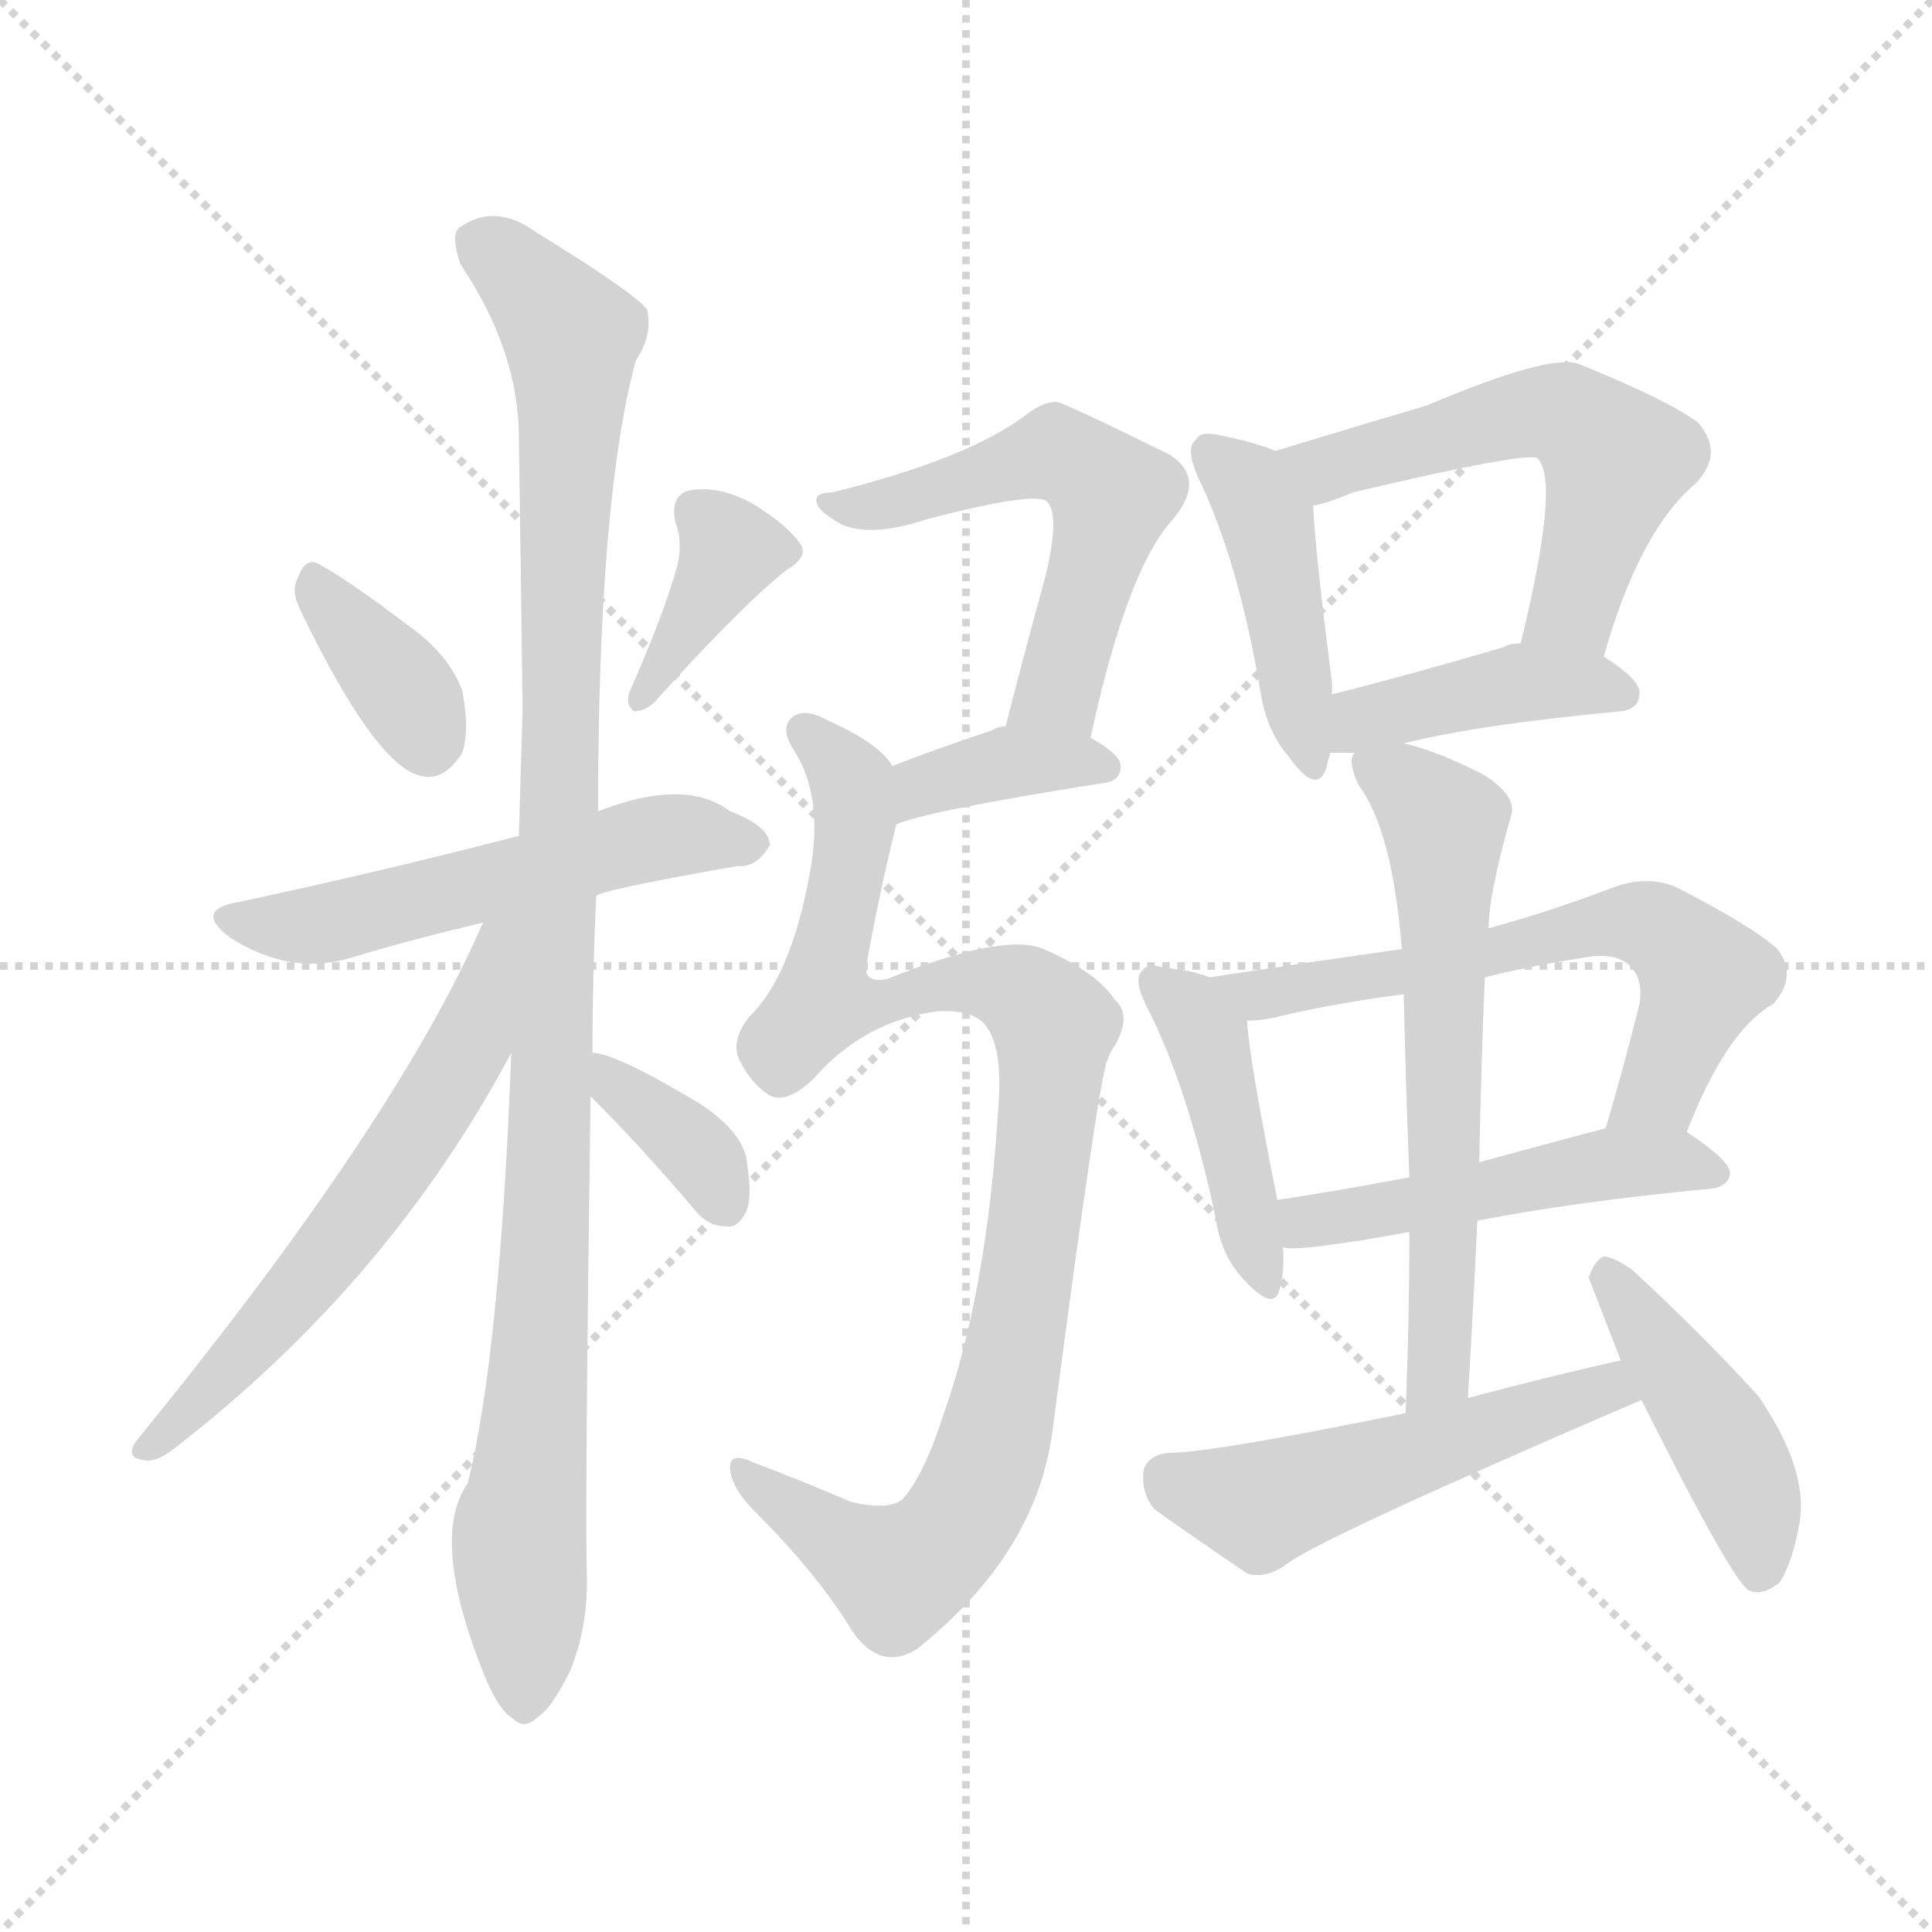 <svg version="1.1" viewBox="0 0 1024 1024" xmlns="http://www.w3.org/2000/svg">
  <g stroke="lightgray" stroke-dasharray="1,1" stroke-width="1" transform="scale(4, 4)">
    <line x1="0" y1="0" x2="256" y2="256"></line>
    <line x1="256" y1="0" x2="0" y2="256"></line>
    <line x1="128" y1="0" x2="128" y2="256"></line>
    <line x1="0" y1="128" x2="256" y2="128"></line>
  </g>
<g transform="scale(1, -1) translate(0, -900)">
   <style type="text/css">
    @keyframes keyframes0 {
      from {
       stroke: blue;
       stroke-dashoffset: 358;
       stroke-width: 128;
       }
       54% {
       animation-timing-function: step-end;
       stroke: blue;
       stroke-dashoffset: 0;
       stroke-width: 128;
       }
       to {
       stroke: black;
       stroke-width: 1024;
       }
       }
       #make-me-a-hanzi-animation-0 {
         animation: keyframes0 0.541s both;
         animation-delay: 0s;
         animation-timing-function: linear;
       }
    @keyframes keyframes1 {
      from {
       stroke: blue;
       stroke-dashoffset: 375;
       stroke-width: 128;
       }
       55% {
       animation-timing-function: step-end;
       stroke: blue;
       stroke-dashoffset: 0;
       stroke-width: 128;
       }
       to {
       stroke: black;
       stroke-width: 1024;
       }
       }
       #make-me-a-hanzi-animation-1 {
         animation: keyframes1 0.555s both;
         animation-delay: 0.541s;
         animation-timing-function: linear;
       }
    @keyframes keyframes2 {
      from {
       stroke: blue;
       stroke-dashoffset: 537;
       stroke-width: 128;
       }
       64% {
       animation-timing-function: step-end;
       stroke: blue;
       stroke-dashoffset: 0;
       stroke-width: 128;
       }
       to {
       stroke: black;
       stroke-width: 1024;
       }
       }
       #make-me-a-hanzi-animation-2 {
         animation: keyframes2 0.687s both;
         animation-delay: 1.097s;
         animation-timing-function: linear;
       }
    @keyframes keyframes3 {
      from {
       stroke: blue;
       stroke-dashoffset: 1048;
       stroke-width: 128;
       }
       77% {
       animation-timing-function: step-end;
       stroke: blue;
       stroke-dashoffset: 0;
       stroke-width: 128;
       }
       to {
       stroke: black;
       stroke-width: 1024;
       }
       }
       #make-me-a-hanzi-animation-3 {
         animation: keyframes3 1.103s both;
         animation-delay: 1.784s;
         animation-timing-function: linear;
       }
    @keyframes keyframes4 {
      from {
       stroke: blue;
       stroke-dashoffset: 598;
       stroke-width: 128;
       }
       66% {
       animation-timing-function: step-end;
       stroke: blue;
       stroke-dashoffset: 0;
       stroke-width: 128;
       }
       to {
       stroke: black;
       stroke-width: 1024;
       }
       }
       #make-me-a-hanzi-animation-4 {
         animation: keyframes4 0.737s both;
         animation-delay: 2.886s;
         animation-timing-function: linear;
       }
    @keyframes keyframes5 {
      from {
       stroke: blue;
       stroke-dashoffset: 356;
       stroke-width: 128;
       }
       54% {
       animation-timing-function: step-end;
       stroke: blue;
       stroke-dashoffset: 0;
       stroke-width: 128;
       }
       to {
       stroke: black;
       stroke-width: 1024;
       }
       }
       #make-me-a-hanzi-animation-5 {
         animation: keyframes5 0.54s both;
         animation-delay: 3.623s;
         animation-timing-function: linear;
       }
    @keyframes keyframes6 {
      from {
       stroke: blue;
       stroke-dashoffset: 549;
       stroke-width: 128;
       }
       64% {
       animation-timing-function: step-end;
       stroke: blue;
       stroke-dashoffset: 0;
       stroke-width: 128;
       }
       to {
       stroke: black;
       stroke-width: 1024;
       }
       }
       #make-me-a-hanzi-animation-6 {
         animation: keyframes6 0.697s both;
         animation-delay: 4.163s;
         animation-timing-function: linear;
       }
    @keyframes keyframes7 {
      from {
       stroke: blue;
       stroke-dashoffset: 372;
       stroke-width: 128;
       }
       55% {
       animation-timing-function: step-end;
       stroke: blue;
       stroke-dashoffset: 0;
       stroke-width: 128;
       }
       to {
       stroke: black;
       stroke-width: 1024;
       }
       }
       #make-me-a-hanzi-animation-7 {
         animation: keyframes7 0.553s both;
         animation-delay: 4.86s;
         animation-timing-function: linear;
       }
    @keyframes keyframes8 {
      from {
       stroke: blue;
       stroke-dashoffset: 952;
       stroke-width: 128;
       }
       76% {
       animation-timing-function: step-end;
       stroke: blue;
       stroke-dashoffset: 0;
       stroke-width: 128;
       }
       to {
       stroke: black;
       stroke-width: 1024;
       }
       }
       #make-me-a-hanzi-animation-8 {
         animation: keyframes8 1.025s both;
         animation-delay: 5.412s;
         animation-timing-function: linear;
       }
    @keyframes keyframes9 {
      from {
       stroke: blue;
       stroke-dashoffset: 432;
       stroke-width: 128;
       }
       58% {
       animation-timing-function: step-end;
       stroke: blue;
       stroke-dashoffset: 0;
       stroke-width: 128;
       }
       to {
       stroke: black;
       stroke-width: 1024;
       }
       }
       #make-me-a-hanzi-animation-9 {
         animation: keyframes9 0.602s both;
         animation-delay: 6.437s;
         animation-timing-function: linear;
       }
    @keyframes keyframes10 {
      from {
       stroke: blue;
       stroke-dashoffset: 544;
       stroke-width: 128;
       }
       64% {
       animation-timing-function: step-end;
       stroke: blue;
       stroke-dashoffset: 0;
       stroke-width: 128;
       }
       to {
       stroke: black;
       stroke-width: 1024;
       }
       }
       #make-me-a-hanzi-animation-10 {
         animation: keyframes10 0.693s both;
         animation-delay: 7.039s;
         animation-timing-function: linear;
       }
    @keyframes keyframes11 {
      from {
       stroke: blue;
       stroke-dashoffset: 409;
       stroke-width: 128;
       }
       57% {
       animation-timing-function: step-end;
       stroke: blue;
       stroke-dashoffset: 0;
       stroke-width: 128;
       }
       to {
       stroke: black;
       stroke-width: 1024;
       }
       }
       #make-me-a-hanzi-animation-11 {
         animation: keyframes11 0.583s both;
         animation-delay: 7.731s;
         animation-timing-function: linear;
       }
    @keyframes keyframes12 {
      from {
       stroke: blue;
       stroke-dashoffset: 429;
       stroke-width: 128;
       }
       58% {
       animation-timing-function: step-end;
       stroke: blue;
       stroke-dashoffset: 0;
       stroke-width: 128;
       }
       to {
       stroke: black;
       stroke-width: 1024;
       }
       }
       #make-me-a-hanzi-animation-12 {
         animation: keyframes12 0.599s both;
         animation-delay: 8.314s;
         animation-timing-function: linear;
       }
    @keyframes keyframes13 {
      from {
       stroke: blue;
       stroke-dashoffset: 618;
       stroke-width: 128;
       }
       67% {
       animation-timing-function: step-end;
       stroke: blue;
       stroke-dashoffset: 0;
       stroke-width: 128;
       }
       to {
       stroke: black;
       stroke-width: 1024;
       }
       }
       #make-me-a-hanzi-animation-13 {
         animation: keyframes13 0.753s both;
         animation-delay: 8.913s;
         animation-timing-function: linear;
       }
    @keyframes keyframes14 {
      from {
       stroke: blue;
       stroke-dashoffset: 486;
       stroke-width: 128;
       }
       61% {
       animation-timing-function: step-end;
       stroke: blue;
       stroke-dashoffset: 0;
       stroke-width: 128;
       }
       to {
       stroke: black;
       stroke-width: 1024;
       }
       }
       #make-me-a-hanzi-animation-14 {
         animation: keyframes14 0.646s both;
         animation-delay: 9.666s;
         animation-timing-function: linear;
       }
    @keyframes keyframes15 {
      from {
       stroke: blue;
       stroke-dashoffset: 617;
       stroke-width: 128;
       }
       67% {
       animation-timing-function: step-end;
       stroke: blue;
       stroke-dashoffset: 0;
       stroke-width: 128;
       }
       to {
       stroke: black;
       stroke-width: 1024;
       }
       }
       #make-me-a-hanzi-animation-15 {
         animation: keyframes15 0.752s both;
         animation-delay: 10.312s;
         animation-timing-function: linear;
       }
    @keyframes keyframes16 {
      from {
       stroke: blue;
       stroke-dashoffset: 509;
       stroke-width: 128;
       }
       62% {
       animation-timing-function: step-end;
       stroke: blue;
       stroke-dashoffset: 0;
       stroke-width: 128;
       }
       to {
       stroke: black;
       stroke-width: 1024;
       }
       }
       #make-me-a-hanzi-animation-16 {
         animation: keyframes16 0.664s both;
         animation-delay: 11.064s;
         animation-timing-function: linear;
       }
    @keyframes keyframes17 {
      from {
       stroke: blue;
       stroke-dashoffset: 440;
       stroke-width: 128;
       }
       59% {
       animation-timing-function: step-end;
       stroke: blue;
       stroke-dashoffset: 0;
       stroke-width: 128;
       }
       to {
       stroke: black;
       stroke-width: 1024;
       }
       }
       #make-me-a-hanzi-animation-17 {
         animation: keyframes17 0.608s both;
         animation-delay: 11.728s;
         animation-timing-function: linear;
       }
</style>
<path d="M 159.0 577.0 Q 198.0 496.0 222.0 489.0 Q 235.0 485.0 245.0 501.0 Q 249.0 513.0 245.0 534.0 Q 238.0 553.0 217.0 568.0 Q 184.0 593.0 169.0 601.0 Q 162.0 605.0 158.0 594.0 Q 154.0 587.0 159.0 577.0 Z" fill="lightgray"></path> 
<path d="M 359.0 600.0 Q 352.0 575.0 334.0 534.0 Q 331.0 527.0 336.0 523.0 Q 342.0 523.0 347.0 528.0 Q 393.0 579.0 417.0 598.0 Q 429.0 605.0 424.0 612.0 Q 417.0 622.0 399.0 633.0 Q 381.0 643.0 365.0 640.0 Q 355.0 637.0 358.0 623.0 Q 362.0 613.0 359.0 600.0 Z" fill="lightgray"></path> 
<path d="M 316.0 425.0 Q 317.0 428.0 391.0 441.0 Q 401.0 440.0 408.0 452.0 Q 408.0 462.0 387.0 470.0 Q 363.0 488.0 317.0 470.0 L 275.0 457.0 Q 206.0 439.0 127.0 422.0 Q 102.0 418.0 122.0 403.0 Q 155.0 382.0 188.0 393.0 Q 218.0 402.0 256.0 411.0 L 316.0 425.0 Z" fill="lightgray"></path> 
<path d="M 314.0 342.0 Q 314.0 382.0 316.0 425.0 L 317.0 470.0 Q 317.0 635.0 337.0 709.0 Q 346.0 722.0 343.0 736.0 Q 336.0 745.0 284.0 777.0 Q 262.0 793.0 243.0 779.0 Q 239.0 775.0 244.0 760.0 Q 275.0 714.0 275.0 668.0 Q 276.0 601.0 277.0 524.0 Q 276.0 491.0 275.0 457.0 L 271.0 342.0 Q 265.0 183.0 248.0 114.0 Q 227.0 84.0 258.0 9.0 Q 265.0 -7.0 272.0 -11.0 Q 278.0 -17.0 285.0 -10.0 Q 292.0 -6.0 302.0 14.0 Q 312.0 38.0 311.0 67.0 Q 310.0 101.0 313.0 319.0 L 314.0 342.0 Z" fill="lightgray"></path> 
<path d="M 256.0 411.0 Q 210.0 305.0 72.0 136.0 Q 66.0 127.0 77.0 126.0 Q 83.0 125.0 92.0 132.0 Q 206.0 220.0 271.0 342.0 C 320.0 432.0 268.0 438.0 256.0 411.0 Z" fill="lightgray"></path> 
<path d="M 313.0 319.0 Q 340.0 292.0 368.0 259.0 Q 375.0 250.0 385.0 250.0 Q 391.0 249.0 395.0 257.0 Q 399.0 264.0 396.0 283.0 Q 395.0 299.0 371.0 315.0 Q 326.0 342.0 314.0 342.0 C 287.0 346.0 292.0 340.0 313.0 319.0 Z" fill="lightgray"></path> 
<path d="M 578.0 509.0 Q 597.0 597.0 621.0 624.0 Q 640.0 646.0 620.0 659.0 Q 563.0 687.0 560.0 687.0 Q 553.0 687.0 545.0 681.0 Q 514.0 657.0 441.0 639.0 Q 431.0 639.0 433.0 633.0 Q 434.0 629.0 446.0 622.0 Q 462.0 615.0 492.0 625.0 Q 550.0 640.0 555.0 634.0 Q 562.0 627.0 554.0 594.0 Q 544.0 558.0 533.0 515.0 C 526.0 486.0 571.0 480.0 578.0 509.0 Z" fill="lightgray"></path> 
<path d="M 475.0 463.0 Q 490.0 470.0 585.0 485.0 Q 594.0 486.0 594.0 494.0 Q 594.0 500.0 578.0 509.0 L 533.0 515.0 Q 529.0 515.0 526.0 513.0 Q 496.0 503.0 473.0 494.0 C 445.0 483.0 447.0 452.0 475.0 463.0 Z" fill="lightgray"></path> 
<path d="M 497.0 364.0 Q 515.0 365.0 522.0 357.0 Q 532.0 345.0 529.0 311.0 Q 523.0 215.0 500.0 150.0 Q 490.0 119.0 479.0 106.0 Q 472.0 99.0 451.0 104.0 Q 423.0 116.0 399.0 125.0 Q 386.0 131.0 387.0 121.0 Q 388.0 111.0 400.0 99.0 Q 434.0 65.0 452.0 35.0 Q 467.0 14.0 486.0 26.0 Q 550.0 77.0 558.0 143.0 Q 583.0 333.0 587.0 338.0 Q 588.0 342.0 591.0 346.0 Q 600.0 362.0 591.0 370.0 Q 581.0 385.0 553.0 397.0 Q 532.0 406.0 470.0 381.0 Q 463.0 380.0 461.0 382.0 Q 458.0 383.0 460.0 393.0 Q 466.0 426.0 475.0 463.0 C 481.0 487.0 481.0 487.0 473.0 494.0 Q 466.0 506.0 439.0 518.0 Q 427.0 525.0 420.0 520.0 Q 413.0 514.0 421.0 502.0 Q 437.0 477.0 429.0 436.0 Q 419.0 382.0 397.0 361.0 Q 387.0 348.0 392.0 338.0 Q 398.0 326.0 407.0 320.0 Q 416.0 314.0 431.0 328.0 Q 458.0 359.0 497.0 364.0 Z" fill="lightgray"></path> 
<path d="M 676.0 661.0 Q 667.0 665.0 648.0 669.0 Q 636.0 672.0 634.0 667.0 Q 628.0 663.0 635.0 647.0 Q 656.0 604.0 668.0 534.0 Q 671.0 513.0 683.0 499.0 Q 698.0 478.0 703.0 493.0 Q 704.0 497.0 705.0 501.0 L 706.0 532.0 Q 706.0 535.0 706.0 538.0 Q 697.0 608.0 696.0 632.0 C 695.0 654.0 695.0 654.0 676.0 661.0 Z" fill="lightgray"></path> 
<path d="M 850.0 552.0 Q 869.0 619.0 899.0 644.0 Q 914.0 660.0 900.0 676.0 Q 884.0 688.0 837.0 707.0 Q 822.0 713.0 756.0 685.0 Q 732.0 678.0 676.0 661.0 C 647.0 652.0 667.0 624.0 696.0 632.0 Q 703.0 633.0 717.0 639.0 Q 810.0 661.0 815.0 657.0 Q 827.0 645.0 806.0 559.0 C 799.0 530.0 841.0 523.0 850.0 552.0 Z" fill="lightgray"></path> 
<path d="M 705.0 501.0 Q 709.0 501.0 718.0 501.0 L 744.0 506.0 Q 784.0 516.0 859.0 523.0 Q 869.0 524.0 869.0 533.0 Q 869.0 540.0 850.0 552.0 L 806.0 559.0 Q 800.0 559.0 797.0 557.0 Q 746.0 542.0 706.0 532.0 C 677.0 525.0 675.0 501.0 705.0 501.0 Z" fill="lightgray"></path> 
<path d="M 641.0 382.0 Q 631.0 386.0 617.0 387.0 Q 608.0 390.0 605.0 385.0 Q 601.0 381.0 607.0 368.0 Q 629.0 326.0 644.0 256.0 Q 647.0 234.0 660.0 221.0 Q 675.0 205.0 678.0 216.0 Q 681.0 226.0 680.0 239.0 L 677.0 264.0 Q 662.0 339.0 661.0 359.0 C 660.0 376.0 660.0 376.0 641.0 382.0 Z" fill="lightgray"></path> 
<path d="M 743.0 397.0 Q 694.0 390.0 641.0 382.0 C 611.0 378.0 631.0 356.0 661.0 359.0 Q 670.0 359.0 681.0 362.0 Q 712.0 369.0 744.0 373.0 L 787.0 382.0 Q 811.0 388.0 837.0 392.0 Q 856.0 396.0 864.0 388.0 Q 871.0 381.0 869.0 368.0 Q 860.0 332.0 851.0 302.0 C 843.0 273.0 883.0 272.0 894.0 300.0 Q 915.0 354.0 940.0 368.0 Q 953.0 383.0 942.0 397.0 Q 929.0 409.0 888.0 430.0 Q 873.0 436.0 856.0 430.0 Q 822.0 417.0 789.0 408.0 L 743.0 397.0 Z" fill="lightgray"></path> 
<path d="M 680.0 239.0 Q 686.0 236.0 747.0 247.0 L 783.0 253.0 Q 834.0 263.0 907.0 270.0 Q 916.0 271.0 917.0 278.0 Q 917.0 285.0 894.0 300.0 C 880.0 310.0 880.0 310.0 851.0 302.0 Q 817.0 293.0 784.0 284.0 L 747.0 276.0 Q 710.0 269.0 677.0 264.0 C 647.0 259.0 650.0 241.0 680.0 239.0 Z" fill="lightgray"></path> 
<path d="M 718.0 501.0 Q 714.0 497.0 720.0 484.0 Q 738.0 460.0 743.0 397.0 L 744.0 373.0 Q 745.0 327.0 747.0 276.0 L 747.0 247.0 Q 747.0 201.0 745.0 151.0 C 744.0 121.0 776.0 129.0 778.0 159.0 Q 781.0 208.0 783.0 253.0 L 784.0 284.0 Q 785.0 335.0 787.0 382.0 L 789.0 408.0 Q 789.0 426.0 801.0 468.0 Q 804.0 478.0 787.0 489.0 Q 762.0 502.0 744.0 506.0 C 718.0 513.0 718.0 513.0 718.0 501.0 Z" fill="lightgray"></path> 
<path d="M 745.0 151.0 Q 642.0 130.0 620.0 130.0 Q 608.0 129.0 606.0 120.0 Q 605.0 108.0 612.0 100.0 Q 633.0 85.0 661.0 66.0 Q 671.0 63.0 682.0 71.0 Q 698.0 84.0 870.0 158.0 C 898.0 170.0 888.0 186.0 859.0 179.0 Q 819.0 170.0 778.0 159.0 L 745.0 151.0 Z" fill="lightgray"></path> 
<path d="M 870.0 158.0 Q 918.0 62.0 927.0 57.0 Q 934.0 54.0 943.0 61.0 Q 950.0 71.0 954.0 94.0 Q 958.0 122.0 932.0 160.0 Q 901.0 194.0 865.0 227.0 Q 855.0 234.0 850.0 234.0 Q 846.0 233.0 842.0 223.0 L 859.0 179.0 L 870.0 158.0 Z" fill="lightgray"></path> 
      <clipPath id="make-me-a-hanzi-clip-0">
      <path d="M 159.0 577.0 Q 198.0 496.0 222.0 489.0 Q 235.0 485.0 245.0 501.0 Q 249.0 513.0 245.0 534.0 Q 238.0 553.0 217.0 568.0 Q 184.0 593.0 169.0 601.0 Q 162.0 605.0 158.0 594.0 Q 154.0 587.0 159.0 577.0 Z" fill="lightgray"></path>
      </clipPath>
      <path clip-path="url(#make-me-a-hanzi-clip-0)" d="M 168.0 590.0 L 214.0 535.0 L 227.0 508.0 " fill="none" id="make-me-a-hanzi-animation-0" stroke-dasharray="230 460" stroke-linecap="round"></path>

      <clipPath id="make-me-a-hanzi-clip-1">
      <path d="M 359.0 600.0 Q 352.0 575.0 334.0 534.0 Q 331.0 527.0 336.0 523.0 Q 342.0 523.0 347.0 528.0 Q 393.0 579.0 417.0 598.0 Q 429.0 605.0 424.0 612.0 Q 417.0 622.0 399.0 633.0 Q 381.0 643.0 365.0 640.0 Q 355.0 637.0 358.0 623.0 Q 362.0 613.0 359.0 600.0 Z" fill="lightgray"></path>
      </clipPath>
      <path clip-path="url(#make-me-a-hanzi-clip-1)" d="M 369.0 628.0 L 387.0 608.0 L 340.0 529.0 " fill="none" id="make-me-a-hanzi-animation-1" stroke-dasharray="247 494" stroke-linecap="round"></path>

      <clipPath id="make-me-a-hanzi-clip-2">
      <path d="M 316.0 425.0 Q 317.0 428.0 391.0 441.0 Q 401.0 440.0 408.0 452.0 Q 408.0 462.0 387.0 470.0 Q 363.0 488.0 317.0 470.0 L 275.0 457.0 Q 206.0 439.0 127.0 422.0 Q 102.0 418.0 122.0 403.0 Q 155.0 382.0 188.0 393.0 Q 218.0 402.0 256.0 411.0 L 316.0 425.0 Z" fill="lightgray"></path>
      </clipPath>
      <path clip-path="url(#make-me-a-hanzi-clip-2)" d="M 123.0 413.0 L 177.0 411.0 L 357.0 457.0 L 398.0 453.0 " fill="none" id="make-me-a-hanzi-animation-2" stroke-dasharray="409 818" stroke-linecap="round"></path>

      <clipPath id="make-me-a-hanzi-clip-3">
      <path d="M 314.0 342.0 Q 314.0 382.0 316.0 425.0 L 317.0 470.0 Q 317.0 635.0 337.0 709.0 Q 346.0 722.0 343.0 736.0 Q 336.0 745.0 284.0 777.0 Q 262.0 793.0 243.0 779.0 Q 239.0 775.0 244.0 760.0 Q 275.0 714.0 275.0 668.0 Q 276.0 601.0 277.0 524.0 Q 276.0 491.0 275.0 457.0 L 271.0 342.0 Q 265.0 183.0 248.0 114.0 Q 227.0 84.0 258.0 9.0 Q 265.0 -7.0 272.0 -11.0 Q 278.0 -17.0 285.0 -10.0 Q 292.0 -6.0 302.0 14.0 Q 312.0 38.0 311.0 67.0 Q 310.0 101.0 313.0 319.0 L 314.0 342.0 Z" fill="lightgray"></path>
      </clipPath>
      <path clip-path="url(#make-me-a-hanzi-clip-3)" d="M 254.0 773.0 L 303.0 722.0 L 292.0 280.0 L 275.0 82.0 L 278.0 2.0 " fill="none" id="make-me-a-hanzi-animation-3" stroke-dasharray="920 1840" stroke-linecap="round"></path>

      <clipPath id="make-me-a-hanzi-clip-4">
      <path d="M 256.0 411.0 Q 210.0 305.0 72.0 136.0 Q 66.0 127.0 77.0 126.0 Q 83.0 125.0 92.0 132.0 Q 206.0 220.0 271.0 342.0 C 320.0 432.0 268.0 438.0 256.0 411.0 Z" fill="lightgray"></path>
      </clipPath>
      <path clip-path="url(#make-me-a-hanzi-clip-4)" d="M 271.0 408.0 L 262.0 402.0 L 249.0 346.0 L 210.0 283.0 L 136.0 189.0 L 79.0 133.0 " fill="none" id="make-me-a-hanzi-animation-4" stroke-dasharray="470 940" stroke-linecap="round"></path>

      <clipPath id="make-me-a-hanzi-clip-5">
      <path d="M 313.0 319.0 Q 340.0 292.0 368.0 259.0 Q 375.0 250.0 385.0 250.0 Q 391.0 249.0 395.0 257.0 Q 399.0 264.0 396.0 283.0 Q 395.0 299.0 371.0 315.0 Q 326.0 342.0 314.0 342.0 C 287.0 346.0 292.0 340.0 313.0 319.0 Z" fill="lightgray"></path>
      </clipPath>
      <path clip-path="url(#make-me-a-hanzi-clip-5)" d="M 317.0 336.0 L 366.0 294.0 L 383.0 263.0 " fill="none" id="make-me-a-hanzi-animation-5" stroke-dasharray="228 456" stroke-linecap="round"></path>

      <clipPath id="make-me-a-hanzi-clip-6">
      <path d="M 578.0 509.0 Q 597.0 597.0 621.0 624.0 Q 640.0 646.0 620.0 659.0 Q 563.0 687.0 560.0 687.0 Q 553.0 687.0 545.0 681.0 Q 514.0 657.0 441.0 639.0 Q 431.0 639.0 433.0 633.0 Q 434.0 629.0 446.0 622.0 Q 462.0 615.0 492.0 625.0 Q 550.0 640.0 555.0 634.0 Q 562.0 627.0 554.0 594.0 Q 544.0 558.0 533.0 515.0 C 526.0 486.0 571.0 480.0 578.0 509.0 Z" fill="lightgray"></path>
      </clipPath>
      <path clip-path="url(#make-me-a-hanzi-clip-6)" d="M 439.0 634.0 L 480.0 634.0 L 554.0 659.0 L 579.0 649.0 L 589.0 637.0 L 561.0 533.0 L 541.0 520.0 " fill="none" id="make-me-a-hanzi-animation-6" stroke-dasharray="421 842" stroke-linecap="round"></path>

      <clipPath id="make-me-a-hanzi-clip-7">
      <path d="M 475.0 463.0 Q 490.0 470.0 585.0 485.0 Q 594.0 486.0 594.0 494.0 Q 594.0 500.0 578.0 509.0 L 533.0 515.0 Q 529.0 515.0 526.0 513.0 Q 496.0 503.0 473.0 494.0 C 445.0 483.0 447.0 452.0 475.0 463.0 Z" fill="lightgray"></path>
      </clipPath>
      <path clip-path="url(#make-me-a-hanzi-clip-7)" d="M 475.0 471.0 L 489.0 483.0 L 524.0 494.0 L 585.0 494.0 " fill="none" id="make-me-a-hanzi-animation-7" stroke-dasharray="244 488" stroke-linecap="round"></path>

      <clipPath id="make-me-a-hanzi-clip-8">
      <path d="M 497.0 364.0 Q 515.0 365.0 522.0 357.0 Q 532.0 345.0 529.0 311.0 Q 523.0 215.0 500.0 150.0 Q 490.0 119.0 479.0 106.0 Q 472.0 99.0 451.0 104.0 Q 423.0 116.0 399.0 125.0 Q 386.0 131.0 387.0 121.0 Q 388.0 111.0 400.0 99.0 Q 434.0 65.0 452.0 35.0 Q 467.0 14.0 486.0 26.0 Q 550.0 77.0 558.0 143.0 Q 583.0 333.0 587.0 338.0 Q 588.0 342.0 591.0 346.0 Q 600.0 362.0 591.0 370.0 Q 581.0 385.0 553.0 397.0 Q 532.0 406.0 470.0 381.0 Q 463.0 380.0 461.0 382.0 Q 458.0 383.0 460.0 393.0 Q 466.0 426.0 475.0 463.0 C 481.0 487.0 481.0 487.0 473.0 494.0 Q 466.0 506.0 439.0 518.0 Q 427.0 525.0 420.0 520.0 Q 413.0 514.0 421.0 502.0 Q 437.0 477.0 429.0 436.0 Q 419.0 382.0 397.0 361.0 Q 387.0 348.0 392.0 338.0 Q 398.0 326.0 407.0 320.0 Q 416.0 314.0 431.0 328.0 Q 458.0 359.0 497.0 364.0 Z" fill="lightgray"></path>
      </clipPath>
      <path clip-path="url(#make-me-a-hanzi-clip-8)" d="M 426.0 513.0 L 449.0 489.0 L 454.0 469.0 L 436.0 369.0 L 471.0 368.0 L 518.0 380.0 L 539.0 375.0 L 559.0 356.0 L 557.0 326.0 L 534.0 160.0 L 503.0 86.0 L 476.0 66.0 L 395.0 118.0 " fill="none" id="make-me-a-hanzi-animation-8" stroke-dasharray="824 1648" stroke-linecap="round"></path>

      <clipPath id="make-me-a-hanzi-clip-9">
      <path d="M 676.0 661.0 Q 667.0 665.0 648.0 669.0 Q 636.0 672.0 634.0 667.0 Q 628.0 663.0 635.0 647.0 Q 656.0 604.0 668.0 534.0 Q 671.0 513.0 683.0 499.0 Q 698.0 478.0 703.0 493.0 Q 704.0 497.0 705.0 501.0 L 706.0 532.0 Q 706.0 535.0 706.0 538.0 Q 697.0 608.0 696.0 632.0 C 695.0 654.0 695.0 654.0 676.0 661.0 Z" fill="lightgray"></path>
      </clipPath>
      <path clip-path="url(#make-me-a-hanzi-clip-9)" d="M 642.0 660.0 L 662.0 642.0 L 671.0 624.0 L 693.0 497.0 " fill="none" id="make-me-a-hanzi-animation-9" stroke-dasharray="304 608" stroke-linecap="round"></path>

      <clipPath id="make-me-a-hanzi-clip-10">
      <path d="M 850.0 552.0 Q 869.0 619.0 899.0 644.0 Q 914.0 660.0 900.0 676.0 Q 884.0 688.0 837.0 707.0 Q 822.0 713.0 756.0 685.0 Q 732.0 678.0 676.0 661.0 C 647.0 652.0 667.0 624.0 696.0 632.0 Q 703.0 633.0 717.0 639.0 Q 810.0 661.0 815.0 657.0 Q 827.0 645.0 806.0 559.0 C 799.0 530.0 841.0 523.0 850.0 552.0 Z" fill="lightgray"></path>
      </clipPath>
      <path clip-path="url(#make-me-a-hanzi-clip-10)" d="M 686.0 661.0 L 696.0 653.0 L 726.0 656.0 L 792.0 678.0 L 835.0 678.0 L 856.0 655.0 L 831.0 575.0 L 815.0 569.0 " fill="none" id="make-me-a-hanzi-animation-10" stroke-dasharray="416 832" stroke-linecap="round"></path>

      <clipPath id="make-me-a-hanzi-clip-11">
      <path d="M 705.0 501.0 Q 709.0 501.0 718.0 501.0 L 744.0 506.0 Q 784.0 516.0 859.0 523.0 Q 869.0 524.0 869.0 533.0 Q 869.0 540.0 850.0 552.0 L 806.0 559.0 Q 800.0 559.0 797.0 557.0 Q 746.0 542.0 706.0 532.0 C 677.0 525.0 675.0 501.0 705.0 501.0 Z" fill="lightgray"></path>
      </clipPath>
      <path clip-path="url(#make-me-a-hanzi-clip-11)" d="M 712.0 509.0 L 731.0 521.0 L 806.0 538.0 L 859.0 533.0 " fill="none" id="make-me-a-hanzi-animation-11" stroke-dasharray="281 562" stroke-linecap="round"></path>

      <clipPath id="make-me-a-hanzi-clip-12">
      <path d="M 641.0 382.0 Q 631.0 386.0 617.0 387.0 Q 608.0 390.0 605.0 385.0 Q 601.0 381.0 607.0 368.0 Q 629.0 326.0 644.0 256.0 Q 647.0 234.0 660.0 221.0 Q 675.0 205.0 678.0 216.0 Q 681.0 226.0 680.0 239.0 L 677.0 264.0 Q 662.0 339.0 661.0 359.0 C 660.0 376.0 660.0 376.0 641.0 382.0 Z" fill="lightgray"></path>
      </clipPath>
      <path clip-path="url(#make-me-a-hanzi-clip-12)" d="M 612.0 380.0 L 639.0 351.0 L 670.0 221.0 " fill="none" id="make-me-a-hanzi-animation-12" stroke-dasharray="301 602" stroke-linecap="round"></path>

      <clipPath id="make-me-a-hanzi-clip-13">
      <path d="M 743.0 397.0 Q 694.0 390.0 641.0 382.0 C 611.0 378.0 631.0 356.0 661.0 359.0 Q 670.0 359.0 681.0 362.0 Q 712.0 369.0 744.0 373.0 L 787.0 382.0 Q 811.0 388.0 837.0 392.0 Q 856.0 396.0 864.0 388.0 Q 871.0 381.0 869.0 368.0 Q 860.0 332.0 851.0 302.0 C 843.0 273.0 883.0 272.0 894.0 300.0 Q 915.0 354.0 940.0 368.0 Q 953.0 383.0 942.0 397.0 Q 929.0 409.0 888.0 430.0 Q 873.0 436.0 856.0 430.0 Q 822.0 417.0 789.0 408.0 L 743.0 397.0 Z" fill="lightgray"></path>
      </clipPath>
      <path clip-path="url(#make-me-a-hanzi-clip-13)" d="M 649.0 379.0 L 665.0 373.0 L 702.0 377.0 L 855.0 411.0 L 872.0 410.0 L 886.0 403.0 L 903.0 382.0 L 880.0 323.0 L 858.0 306.0 " fill="none" id="make-me-a-hanzi-animation-13" stroke-dasharray="490 980" stroke-linecap="round"></path>

      <clipPath id="make-me-a-hanzi-clip-14">
      <path d="M 680.0 239.0 Q 686.0 236.0 747.0 247.0 L 783.0 253.0 Q 834.0 263.0 907.0 270.0 Q 916.0 271.0 917.0 278.0 Q 917.0 285.0 894.0 300.0 C 880.0 310.0 880.0 310.0 851.0 302.0 Q 817.0 293.0 784.0 284.0 L 747.0 276.0 Q 710.0 269.0 677.0 264.0 C 647.0 259.0 650.0 241.0 680.0 239.0 Z" fill="lightgray"></path>
      </clipPath>
      <path clip-path="url(#make-me-a-hanzi-clip-14)" d="M 683.0 246.0 L 849.0 283.0 L 886.0 285.0 L 908.0 279.0 " fill="none" id="make-me-a-hanzi-animation-14" stroke-dasharray="358 716" stroke-linecap="round"></path>

      <clipPath id="make-me-a-hanzi-clip-15">
      <path d="M 718.0 501.0 Q 714.0 497.0 720.0 484.0 Q 738.0 460.0 743.0 397.0 L 744.0 373.0 Q 745.0 327.0 747.0 276.0 L 747.0 247.0 Q 747.0 201.0 745.0 151.0 C 744.0 121.0 776.0 129.0 778.0 159.0 Q 781.0 208.0 783.0 253.0 L 784.0 284.0 Q 785.0 335.0 787.0 382.0 L 789.0 408.0 Q 789.0 426.0 801.0 468.0 Q 804.0 478.0 787.0 489.0 Q 762.0 502.0 744.0 506.0 C 718.0 513.0 718.0 513.0 718.0 501.0 Z" fill="lightgray"></path>
      </clipPath>
      <path clip-path="url(#make-me-a-hanzi-clip-15)" d="M 726.0 496.0 L 766.0 463.0 L 764.0 200.0 L 761.0 172.0 L 749.0 158.0 " fill="none" id="make-me-a-hanzi-animation-15" stroke-dasharray="489 978" stroke-linecap="round"></path>

      <clipPath id="make-me-a-hanzi-clip-16">
      <path d="M 745.0 151.0 Q 642.0 130.0 620.0 130.0 Q 608.0 129.0 606.0 120.0 Q 605.0 108.0 612.0 100.0 Q 633.0 85.0 661.0 66.0 Q 671.0 63.0 682.0 71.0 Q 698.0 84.0 870.0 158.0 C 898.0 170.0 888.0 186.0 859.0 179.0 Q 819.0 170.0 778.0 159.0 L 745.0 151.0 Z" fill="lightgray"></path>
      </clipPath>
      <path clip-path="url(#make-me-a-hanzi-clip-16)" d="M 619.0 117.0 L 668.0 102.0 L 851.0 161.0 L 854.0 170.0 " fill="none" id="make-me-a-hanzi-animation-16" stroke-dasharray="381 762" stroke-linecap="round"></path>

      <clipPath id="make-me-a-hanzi-clip-17">
      <path d="M 870.0 158.0 Q 918.0 62.0 927.0 57.0 Q 934.0 54.0 943.0 61.0 Q 950.0 71.0 954.0 94.0 Q 958.0 122.0 932.0 160.0 Q 901.0 194.0 865.0 227.0 Q 855.0 234.0 850.0 234.0 Q 846.0 233.0 842.0 223.0 L 859.0 179.0 L 870.0 158.0 Z" fill="lightgray"></path>
      </clipPath>
      <path clip-path="url(#make-me-a-hanzi-clip-17)" d="M 851.0 225.0 L 924.0 116.0 L 931.0 64.0 " fill="none" id="make-me-a-hanzi-animation-17" stroke-dasharray="312 624" stroke-linecap="round"></path>

</g>
</svg>
